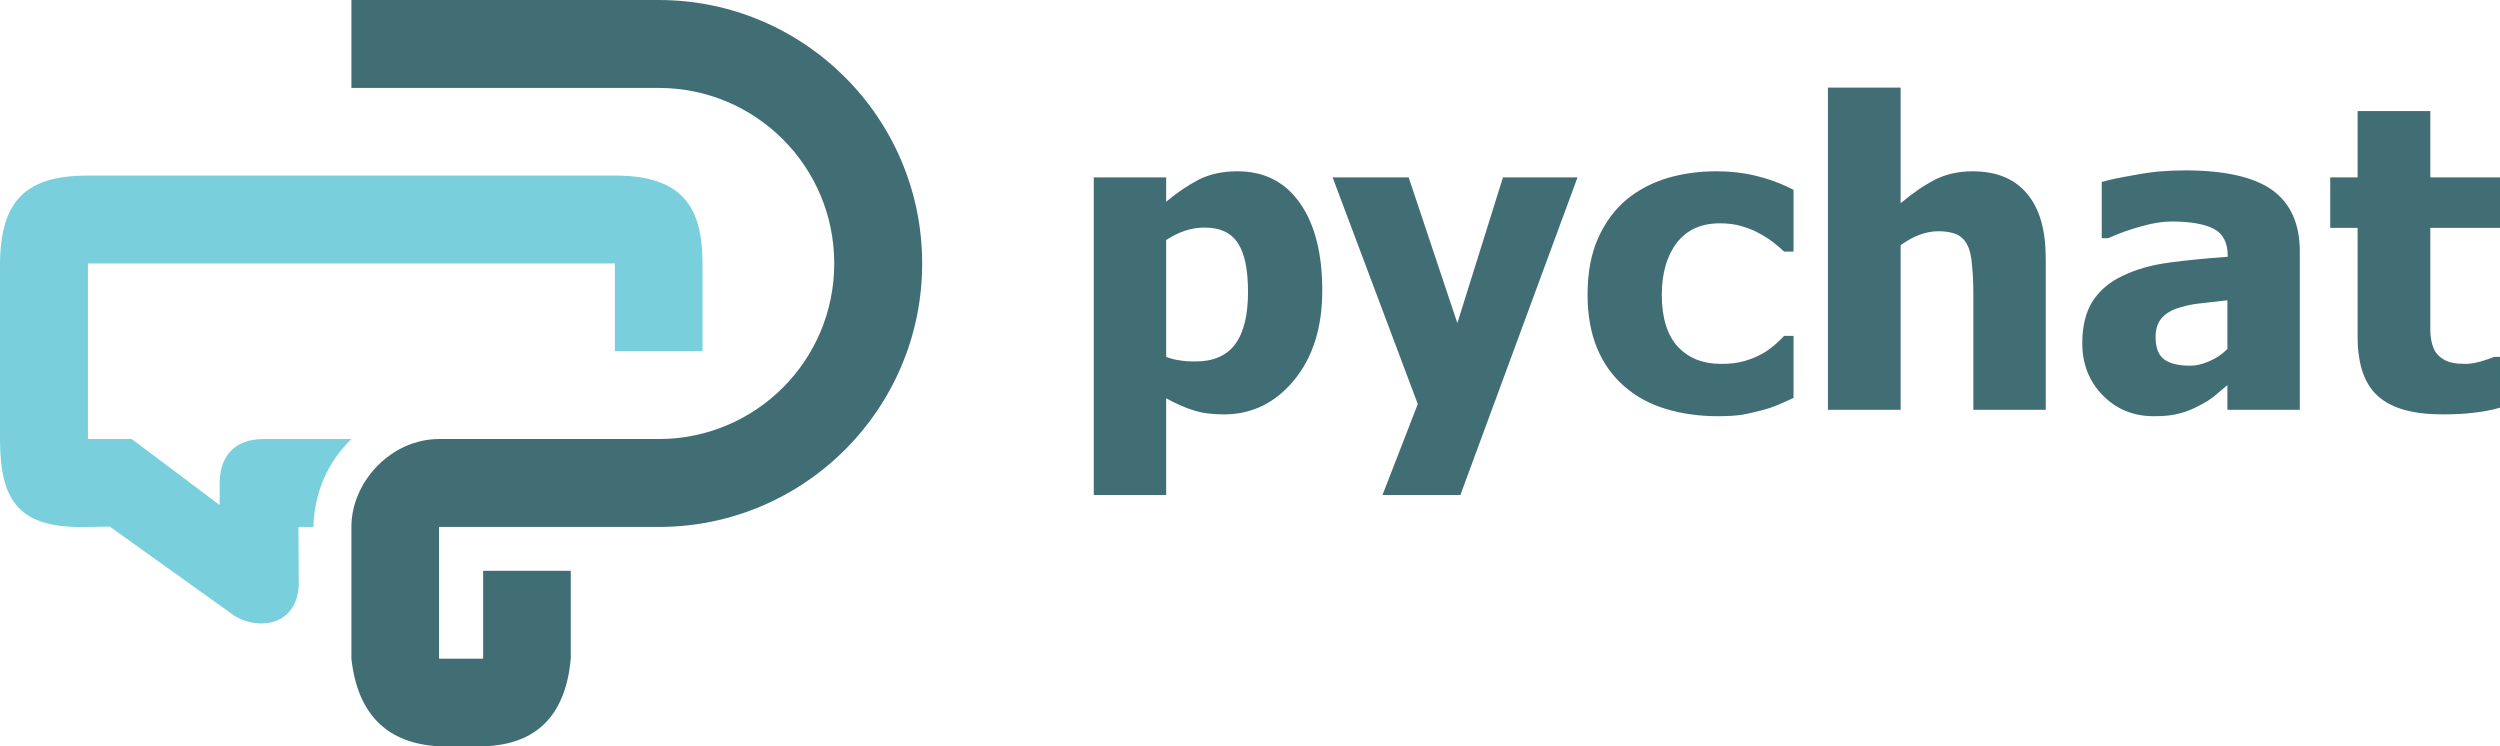 <?xml version="1.0" encoding="UTF-8" standalone="no"?>
<svg
   xmlns:dc="http://purl.org/dc/elements/1.1/"
   xmlns:cc="http://creativecommons.org/ns#"
   xmlns:rdf="http://www.w3.org/1999/02/22-rdf-syntax-ns#"
   xmlns:svg="http://www.w3.org/2000/svg"
   xmlns="http://www.w3.org/2000/svg"
   id="svg389"
   version="1.1"
   viewBox="0 0 82.17 24.53"
   height="24.53mm"
   width="82.17mm">
  <defs
     id="defs383" />
  <g
     transform="translate(-85.915,-60.973)"
     id="layer1">
    <g
       id="g73"
       style="clip-rule:evenodd;fill-rule:evenodd;image-rendering:optimizeQuality;shape-rendering:geometricPrecision;text-rendering:geometricPrecision"
       transform="matrix(0.01,0,0,0.01,-26.805,18.113)">
      <path
         style="fill:#416e74"
         class="fil0"
         d="m 13437,6018 c 478,0 866,-388 866,-866 0,-478 -388,-866 -866,-866 h -1010 v 289 h 1010 c 319,0 577,258 577,577 0,319 -258,577 -577,577 h -722 c -156,0 -288,139 -288,289 v 433 c 21,189 123,279 288,288 h 145 c 176,-5 271,-102 288,-288 v -289 h -288 v 289 h -145 v -433 z"
         id="path69" />drawing.svg
      <path
         style="fill:#79d0dc"
         class="fil1"
         d="m 11561,6018 72,-1 411,294 c 78,47 203,32 210,-101 l -1,-192 h 49 c 4,-115 46,-212 125,-289 h -289 c -94,0 -143,55 -144,144 v 73 l -289,-217 h -144 v -577 h 1732 v 288 h 288 v -288 c 0,-186 -66,-289 -288,-289 h -1732 c -200,0 -289,78 -289,295 v 571 c 0,210 66,295 289,289 z"
         id="path71" />
    </g>
    <path
       style="clip-rule:evenodd;fill:#416e74;fill-rule:nonzero;stroke-width:0.01;image-rendering:optimizeQuality;shape-rendering:geometricPrecision;text-rendering:geometricPrecision"
       class="fil2"
       d="m 129.375,70.523 c 0,1.22 -0.31,2.2 -0.93,2.95 -0.62,0.75 -1.39,1.12 -2.3,1.12 -0.38,0 -0.71,-0.04 -0.99,-0.13 -0.29,-0.09 -0.59,-0.22 -0.91,-0.4 v 3.18 h -2.38 V 66.803 h 2.38 v 0.8 c 0.36,-0.3 0.71,-0.54 1.08,-0.73 0.36,-0.18 0.78,-0.27 1.26,-0.27 0.89,0 1.57,0.35 2.06,1.05 0.49,0.7 0.73,1.66 0.73,2.87 z m -2.44,0.05 c 0,-0.74 -0.11,-1.28 -0.34,-1.62 -0.23,-0.34 -0.59,-0.5 -1.08,-0.5 -0.21,0 -0.43,0.03 -0.64,0.1 -0.21,0.07 -0.42,0.17 -0.63,0.31 v 3.84 c 0.13,0.05 0.27,0.09 0.42,0.11 0.16,0.03 0.34,0.04 0.55,0.04 0.58,0 1.02,-0.19 1.3,-0.57 0.28,-0.38 0.42,-0.95 0.42,-1.71 z m 10.83,-3.77 -3.85,10.44 h -2.56 l 1.16,-2.99 -2.8,-7.45 h 2.5 l 1.6,4.79 1.5,-4.79 z m 4.63,7.85 c -0.63,0 -1.2,-0.08 -1.73,-0.24 -0.52,-0.16 -0.97,-0.4 -1.36,-0.74 -0.38,-0.33 -0.68,-0.74 -0.89,-1.24 -0.21,-0.5 -0.32,-1.09 -0.32,-1.77 0,-0.74 0.12,-1.36 0.35,-1.87 0.23,-0.51 0.54,-0.93 0.93,-1.26 0.39,-0.32 0.83,-0.55 1.35,-0.71 0.51,-0.15 1.05,-0.22 1.61,-0.22 0.42,0 0.84,0.04 1.26,0.14 0.42,0.1 0.85,0.25 1.27,0.47 v 2.03 h -0.31 c -0.09,-0.09 -0.21,-0.19 -0.35,-0.3 -0.13,-0.1 -0.28,-0.2 -0.45,-0.29 -0.17,-0.1 -0.37,-0.18 -0.58,-0.24 -0.22,-0.07 -0.46,-0.1 -0.73,-0.1 -0.61,0 -1.08,0.21 -1.41,0.63 -0.33,0.43 -0.5,1 -0.5,1.72 0,0.76 0.18,1.33 0.53,1.71 0.36,0.38 0.83,0.56 1.42,0.56 0.3,0 0.56,-0.03 0.79,-0.1 0.23,-0.07 0.42,-0.15 0.59,-0.25 0.15,-0.09 0.29,-0.19 0.4,-0.29 0.12,-0.1 0.21,-0.19 0.29,-0.28 h 0.31 v 2.04 c -0.14,0.06 -0.29,0.13 -0.47,0.21 -0.18,0.08 -0.36,0.14 -0.55,0.19 -0.23,0.06 -0.45,0.11 -0.65,0.15 -0.2,0.03 -0.47,0.05 -0.8,0.05 z m 10.76,-0.21 h -2.38 v -3.79 c 0,-0.31 -0.01,-0.61 -0.04,-0.92 -0.02,-0.3 -0.07,-0.53 -0.14,-0.67 -0.08,-0.18 -0.2,-0.3 -0.35,-0.38 -0.16,-0.07 -0.36,-0.11 -0.62,-0.11 -0.2,0 -0.4,0.04 -0.6,0.11 -0.2,0.07 -0.42,0.19 -0.64,0.35 v 5.41 h -2.39 V 63.853 h 2.39 v 3.8 c 0.39,-0.33 0.77,-0.59 1.14,-0.78 0.36,-0.18 0.78,-0.27 1.22,-0.27 0.78,0 1.38,0.24 1.79,0.73 0.42,0.49 0.62,1.21 0.62,2.14 z m 5.97,-2 v -1.6 c -0.4,0.05 -0.73,0.08 -0.97,0.11 -0.25,0.03 -0.49,0.09 -0.73,0.17 -0.21,0.08 -0.37,0.19 -0.48,0.33 -0.12,0.15 -0.18,0.35 -0.18,0.6 0,0.36 0.1,0.6 0.29,0.74 0.19,0.13 0.47,0.2 0.85,0.2 0.2,0 0.41,-0.05 0.63,-0.15 0.22,-0.09 0.41,-0.22 0.59,-0.4 z m 0,1.19 c -0.16,0.13 -0.31,0.26 -0.44,0.37 -0.13,0.1 -0.3,0.21 -0.52,0.32 -0.21,0.11 -0.42,0.19 -0.62,0.24 -0.2,0.06 -0.48,0.09 -0.84,0.09 -0.67,0 -1.23,-0.23 -1.68,-0.69 -0.44,-0.45 -0.67,-1.02 -0.67,-1.71 0,-0.57 0.12,-1.03 0.34,-1.38 0.23,-0.35 0.55,-0.63 0.98,-0.83 0.43,-0.21 0.94,-0.36 1.54,-0.44 0.59,-0.08 1.23,-0.14 1.92,-0.19 v -0.04 c 0,-0.42 -0.15,-0.72 -0.46,-0.88 -0.31,-0.16 -0.78,-0.24 -1.39,-0.24 -0.28,0 -0.61,0.05 -0.99,0.16 -0.37,0.1 -0.74,0.23 -1.09,0.39 h -0.21 v -1.85 c 0.24,-0.07 0.62,-0.15 1.15,-0.24 0.52,-0.1 1.05,-0.14 1.59,-0.14 1.31,0 2.27,0.22 2.87,0.65 0.6,0.44 0.9,1.11 0.9,2.01 v 5.21 h -2.38 z m 7.07,0.96 c -0.97,0 -1.68,-0.2 -2.12,-0.6 -0.45,-0.4 -0.67,-1.05 -0.67,-1.96 v -3.57 h -0.9 v -1.66 h 0.9 v -2.18 h 2.39 v 2.18 h 2.29 v 1.66 h -2.29 v 2.71 c 0,0.27 0,0.51 0,0.71 0.01,0.2 0.04,0.38 0.11,0.54 0.06,0.15 0.18,0.28 0.34,0.37 0.16,0.1 0.4,0.14 0.7,0.14 0.13,0 0.3,-0.02 0.51,-0.08 0.2,-0.06 0.35,-0.11 0.43,-0.15 h 0.2 v 1.67 c -0.25,0.07 -0.53,0.13 -0.82,0.16 -0.29,0.04 -0.65,0.06 -1.07,0.06 z"
       id="path75" />
  </g>
</svg>
